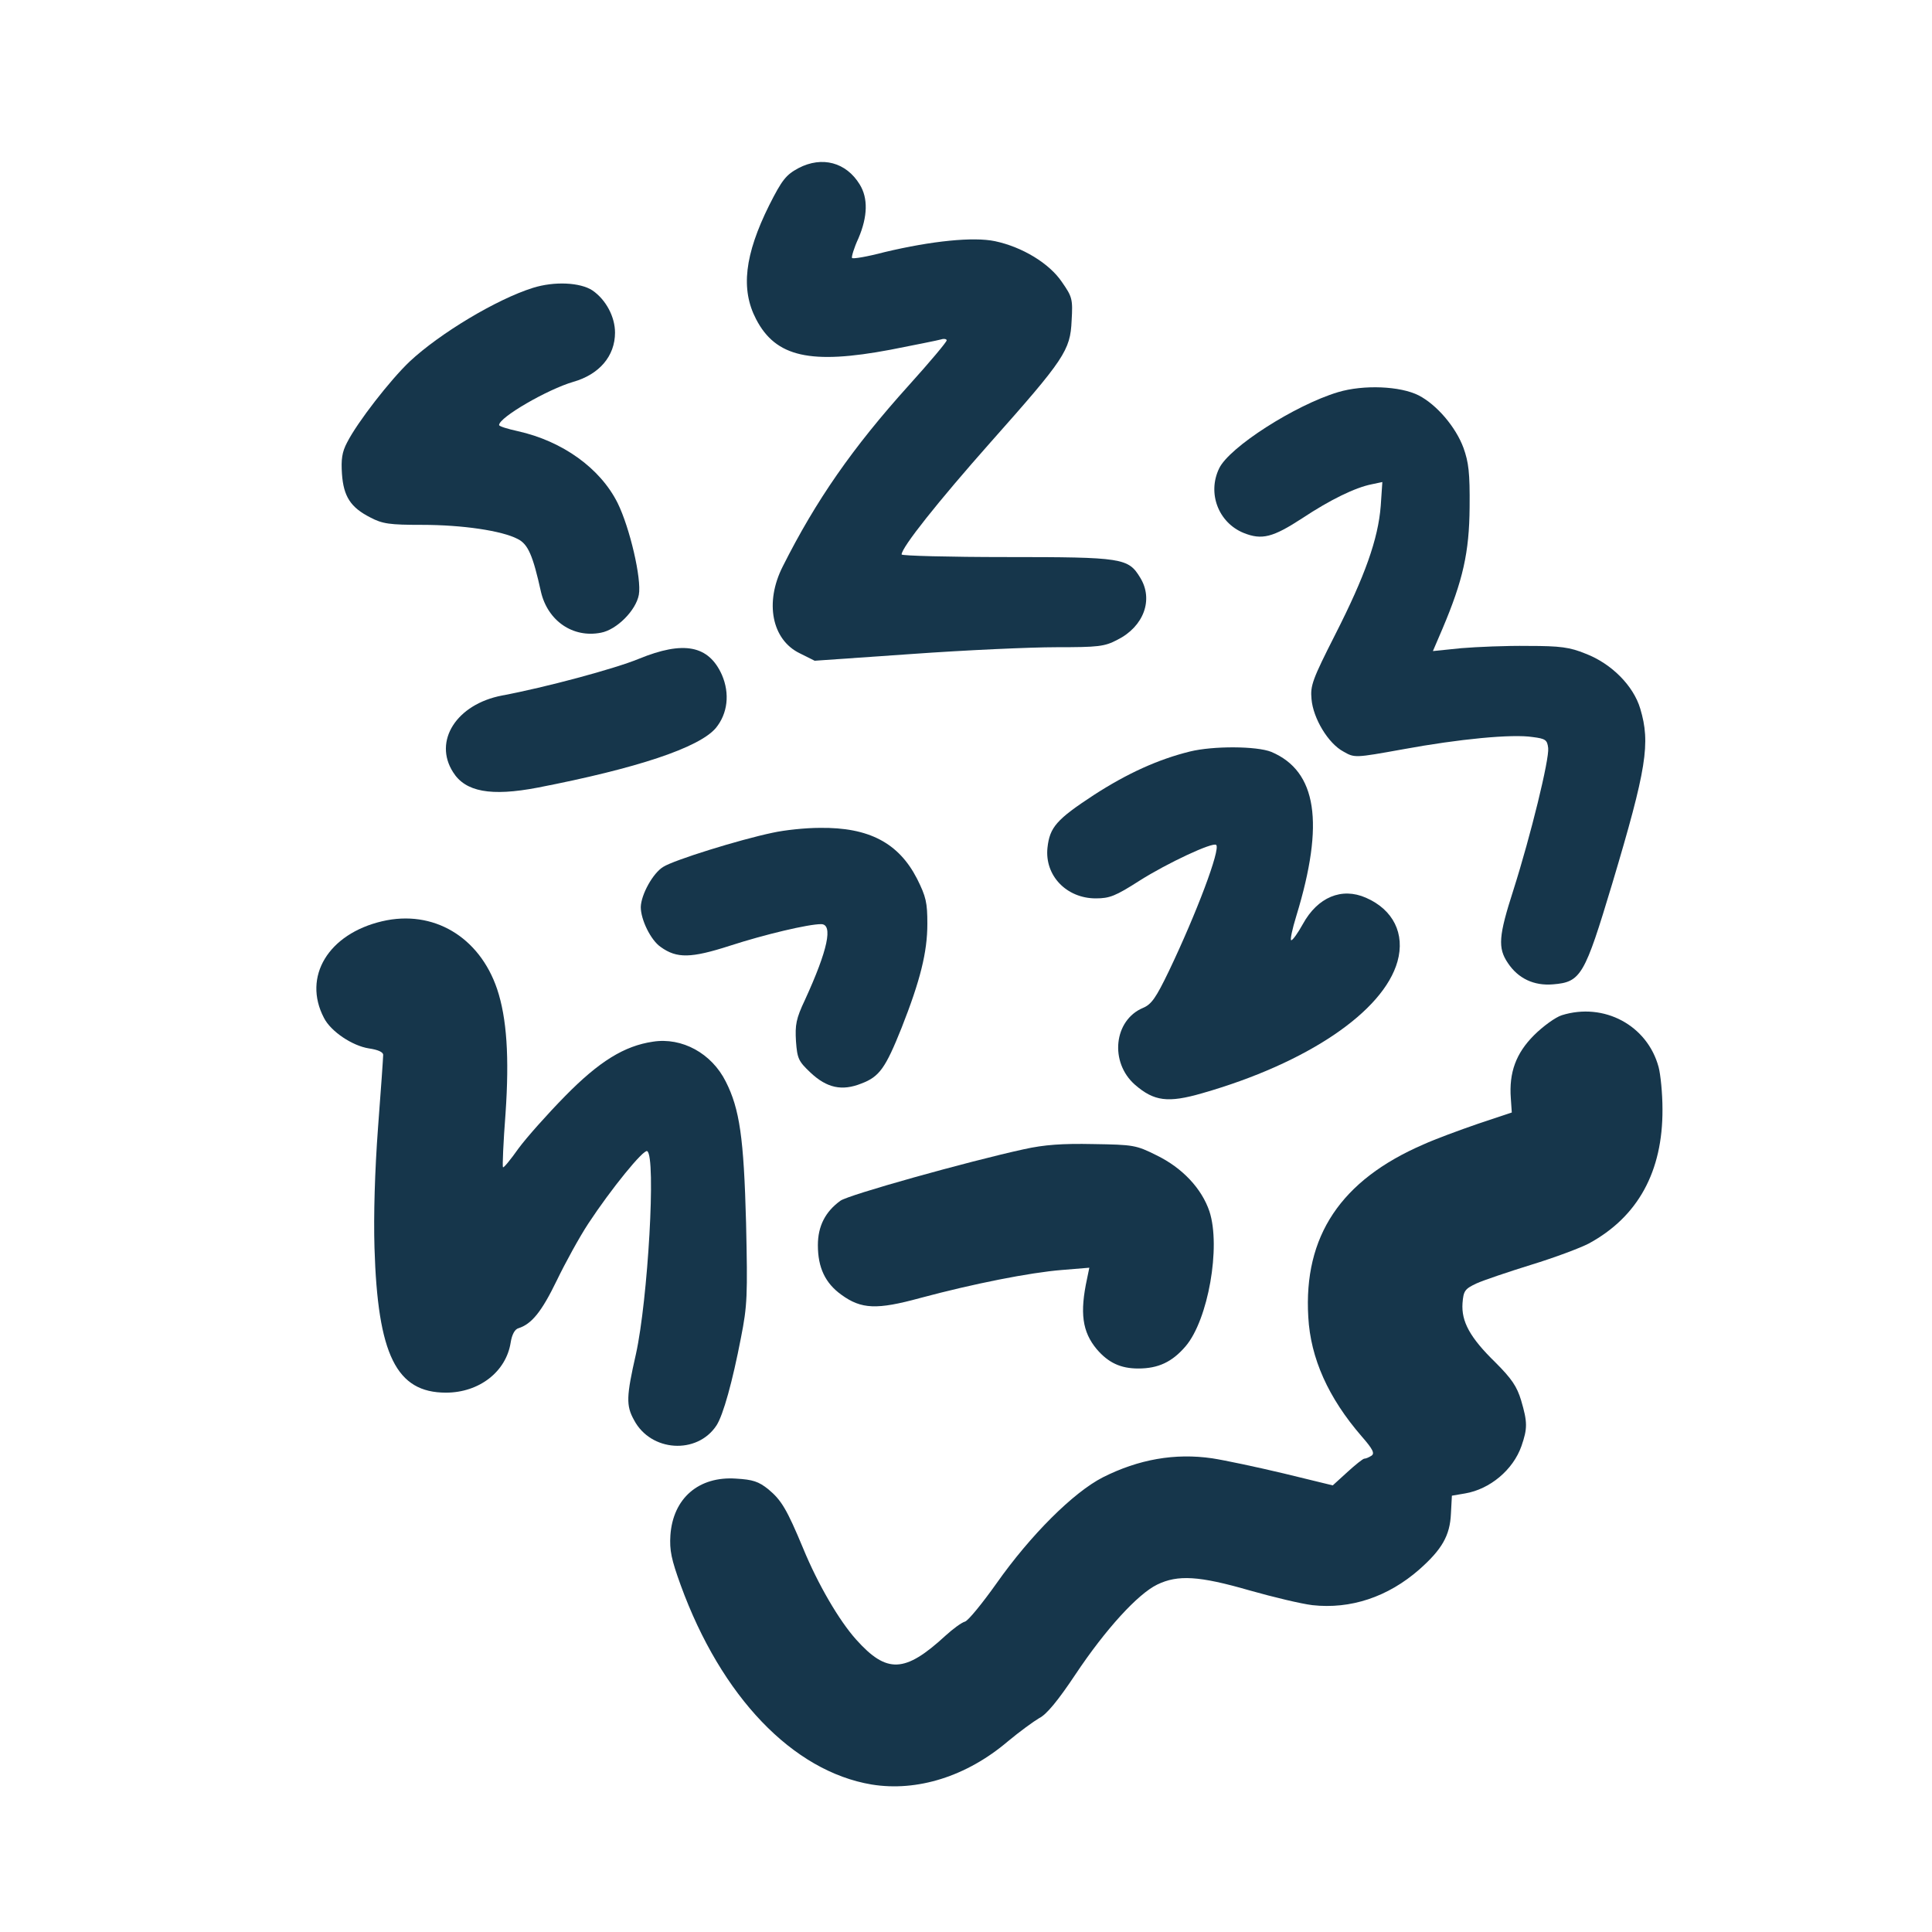 <?xml version="1.0" standalone="no"?>
<!DOCTYPE svg PUBLIC "-//W3C//DTD SVG 20010904//EN"
 "http://www.w3.org/TR/2001/REC-SVG-20010904/DTD/svg10.dtd">
<svg version="1.0" xmlns="http://www.w3.org/2000/svg"
 width="600pt" height="600pt" viewBox="0 0 600 600"
 preserveAspectRatio="xMidYMid meet">
<g transform="translate(0,600) scale(0.1,-0.1)"
fill="#16364b" stroke="none">
<path d="M2480 5478 c-39 -21 -51 -36 -91 -115 -77 -155 -89 -262 -41 -354 61
-118 169 -142 418 -95 76 15 147 29 157 32 9 3 17 1 17 -3 0 -5 -52 -67 -117
-139 -175 -194 -289 -358 -392 -563 -57 -112 -34 -228 53 -270 l46 -23 302 21
c167 12 368 21 448 21 131 0 150 2 190 23 82 41 113 125 71 193 -37 61 -54 64
-415 64 -179 0 -326 4 -326 8 0 22 113 164 275 347 231 260 249 287 253 379 4
67 2 74 -30 120 -39 58 -123 109 -208 127 -67 14 -196 1 -343 -34 -53 -14 -99
-22 -101 -18 -2 3 6 31 20 61 29 68 30 125 4 167 -42 69 -117 89 -190 51z"/>
<path d="M1655 5106 c-112 -35 -289 -141 -383 -229 -60 -57 -162 -188 -194
-251 -16 -30 -19 -53 -16 -98 5 -70 27 -104 88 -135 38 -20 60 -23 161 -23
124 0 248 -18 297 -44 32 -16 47 -51 72 -164 21 -90 99 -144 186 -127 49 9
109 69 118 118 9 49 -28 208 -66 285 -54 108 -171 192 -310 223 -32 7 -58 15
-58 19 0 24 151 111 230 134 81 23 130 80 130 153 0 49 -28 102 -70 131 -38
25 -118 29 -185 8z"/>
<path d="M4155 4782 c-133 -40 -338 -171 -369 -237 -37 -77 -2 -168 76 -200
57 -23 91 -14 183 46 86 57 164 95 215 105 l33 7 -5 -74 c-8 -103 -49 -218
-141 -399 -71 -140 -78 -159 -74 -201 5 -60 52 -138 99 -163 35 -20 35 -20
185 7 174 32 339 48 403 38 40 -5 45 -9 48 -34 4 -34 -54 -271 -108 -441 -46
-143 -49 -180 -17 -227 32 -48 81 -71 140 -66 87 7 98 27 184 313 107 358 119
436 87 543 -21 71 -89 140 -170 171 -49 20 -78 24 -179 24 -66 1 -159 -3 -207
-7 l-88 -9 30 70 c63 149 83 236 84 377 1 107 -3 139 -19 184 -24 65 -83 134
-139 163 -57 29 -171 34 -251 10z"/>
<path d="M1984 3954 c-75 -31 -291 -89 -425 -114 -141 -27 -214 -141 -152
-238 38 -61 117 -76 263 -48 309 60 501 124 553 185 37 45 44 107 19 165 -41
92 -119 107 -258 50z"/>
<path d="M3695 3666 c-97 -24 -193 -67 -298 -135 -116 -76 -137 -100 -144
-164 -9 -86 59 -157 150 -157 43 0 61 7 136 55 85 54 228 121 238 111 14 -13
-61 -212 -147 -392 -40 -83 -54 -103 -80 -114 -91 -38 -105 -169 -25 -239 59
-51 102 -57 209 -26 325 93 562 253 606 409 24 86 -13 161 -98 198 -75 33
-150 2 -196 -82 -15 -27 -31 -50 -36 -50 -4 0 3 34 16 76 88 288 64 449 -78
509 -45 18 -180 19 -253 1z"/>
<path d="M2400 3414 c-105 -22 -307 -85 -340 -106 -32 -19 -69 -86 -70 -125 0
-39 31 -103 62 -124 50 -36 94 -35 215 4 108 35 243 67 283 67 38 0 21 -80
-50 -235 -28 -59 -31 -78 -28 -129 4 -54 8 -62 45 -97 51 -48 98 -58 158 -34
56 21 75 48 125 173 58 147 80 235 80 323 0 66 -4 84 -32 140 -57 111 -149
160 -302 158 -45 0 -110 -7 -146 -15z"/>
<path d="M1187 3139 c-167 -39 -248 -172 -181 -300 21 -42 88 -87 140 -95 27
-4 44 -11 44 -20 0 -8 -7 -109 -16 -226 -10 -134 -14 -273 -11 -373 10 -333
68 -450 222 -450 103 0 187 65 201 156 4 25 13 41 24 44 41 13 72 51 119 148
27 56 71 136 98 177 71 108 172 232 183 225 28 -17 2 -463 -35 -630 -30 -132
-31 -160 -6 -205 52 -99 196 -108 256 -17 21 32 50 137 76 272 20 101 21 131
16 357 -7 265 -20 354 -63 439 -44 88 -136 138 -226 124 -89 -13 -167 -61
-273 -169 -55 -56 -120 -129 -145 -163 -24 -34 -46 -61 -48 -58 -2 2 1 77 8
167 12 175 4 296 -26 386 -55 163 -199 248 -357 211z"/>
<path d="M4850 2847 c-19 -6 -58 -34 -86 -62 -56 -56 -78 -116 -72 -196 l3
-44 -105 -35 c-58 -20 -134 -48 -169 -64 -257 -111 -373 -285 -358 -536 7
-128 62 -251 166 -371 35 -40 41 -53 30 -60 -8 -5 -17 -9 -22 -9 -4 0 -28 -19
-53 -42 l-45 -41 -152 37 c-84 20 -183 41 -222 47 -116 17 -229 -3 -340 -59
-92 -47 -225 -180 -330 -329 -44 -62 -88 -116 -98 -119 -11 -3 -38 -23 -61
-44 -126 -116 -182 -118 -277 -12 -53 59 -119 172 -165 284 -50 120 -67 149
-108 183 -30 24 -48 30 -100 33 -116 8 -196 -61 -204 -176 -3 -47 3 -75 32
-155 126 -346 348 -578 593 -619 141 -23 295 25 423 134 36 30 80 62 97 72 23
11 59 55 113 136 94 141 194 250 254 279 64 31 130 27 286 -18 74 -21 162 -42
196 -46 118 -13 234 25 332 111 70 62 95 105 98 173 l3 56 41 7 c77 13 149 73
175 147 19 55 19 74 -1 142 -13 43 -29 67 -80 118 -79 77 -106 127 -102 184 3
38 7 44 43 61 22 10 99 36 170 58 72 22 152 52 179 66 153 83 230 224 229 417
0 50 -6 108 -12 131 -35 130 -170 202 -301 161z"/>
<path d="M3180 2431 c-174 -38 -546 -142 -570 -160 -47 -34 -70 -79 -70 -138
0 -70 23 -118 73 -154 62 -45 110 -47 245 -10 164 44 340 79 440 87 l85 7 -7
-34 c-23 -106 -15 -165 30 -219 36 -42 74 -60 129 -60 62 0 105 20 147 69 70
82 110 309 74 419 -24 71 -84 135 -164 174 -64 32 -72 33 -197 35 -96 2 -152
-2 -215 -16z"/>
</g>
</svg>
